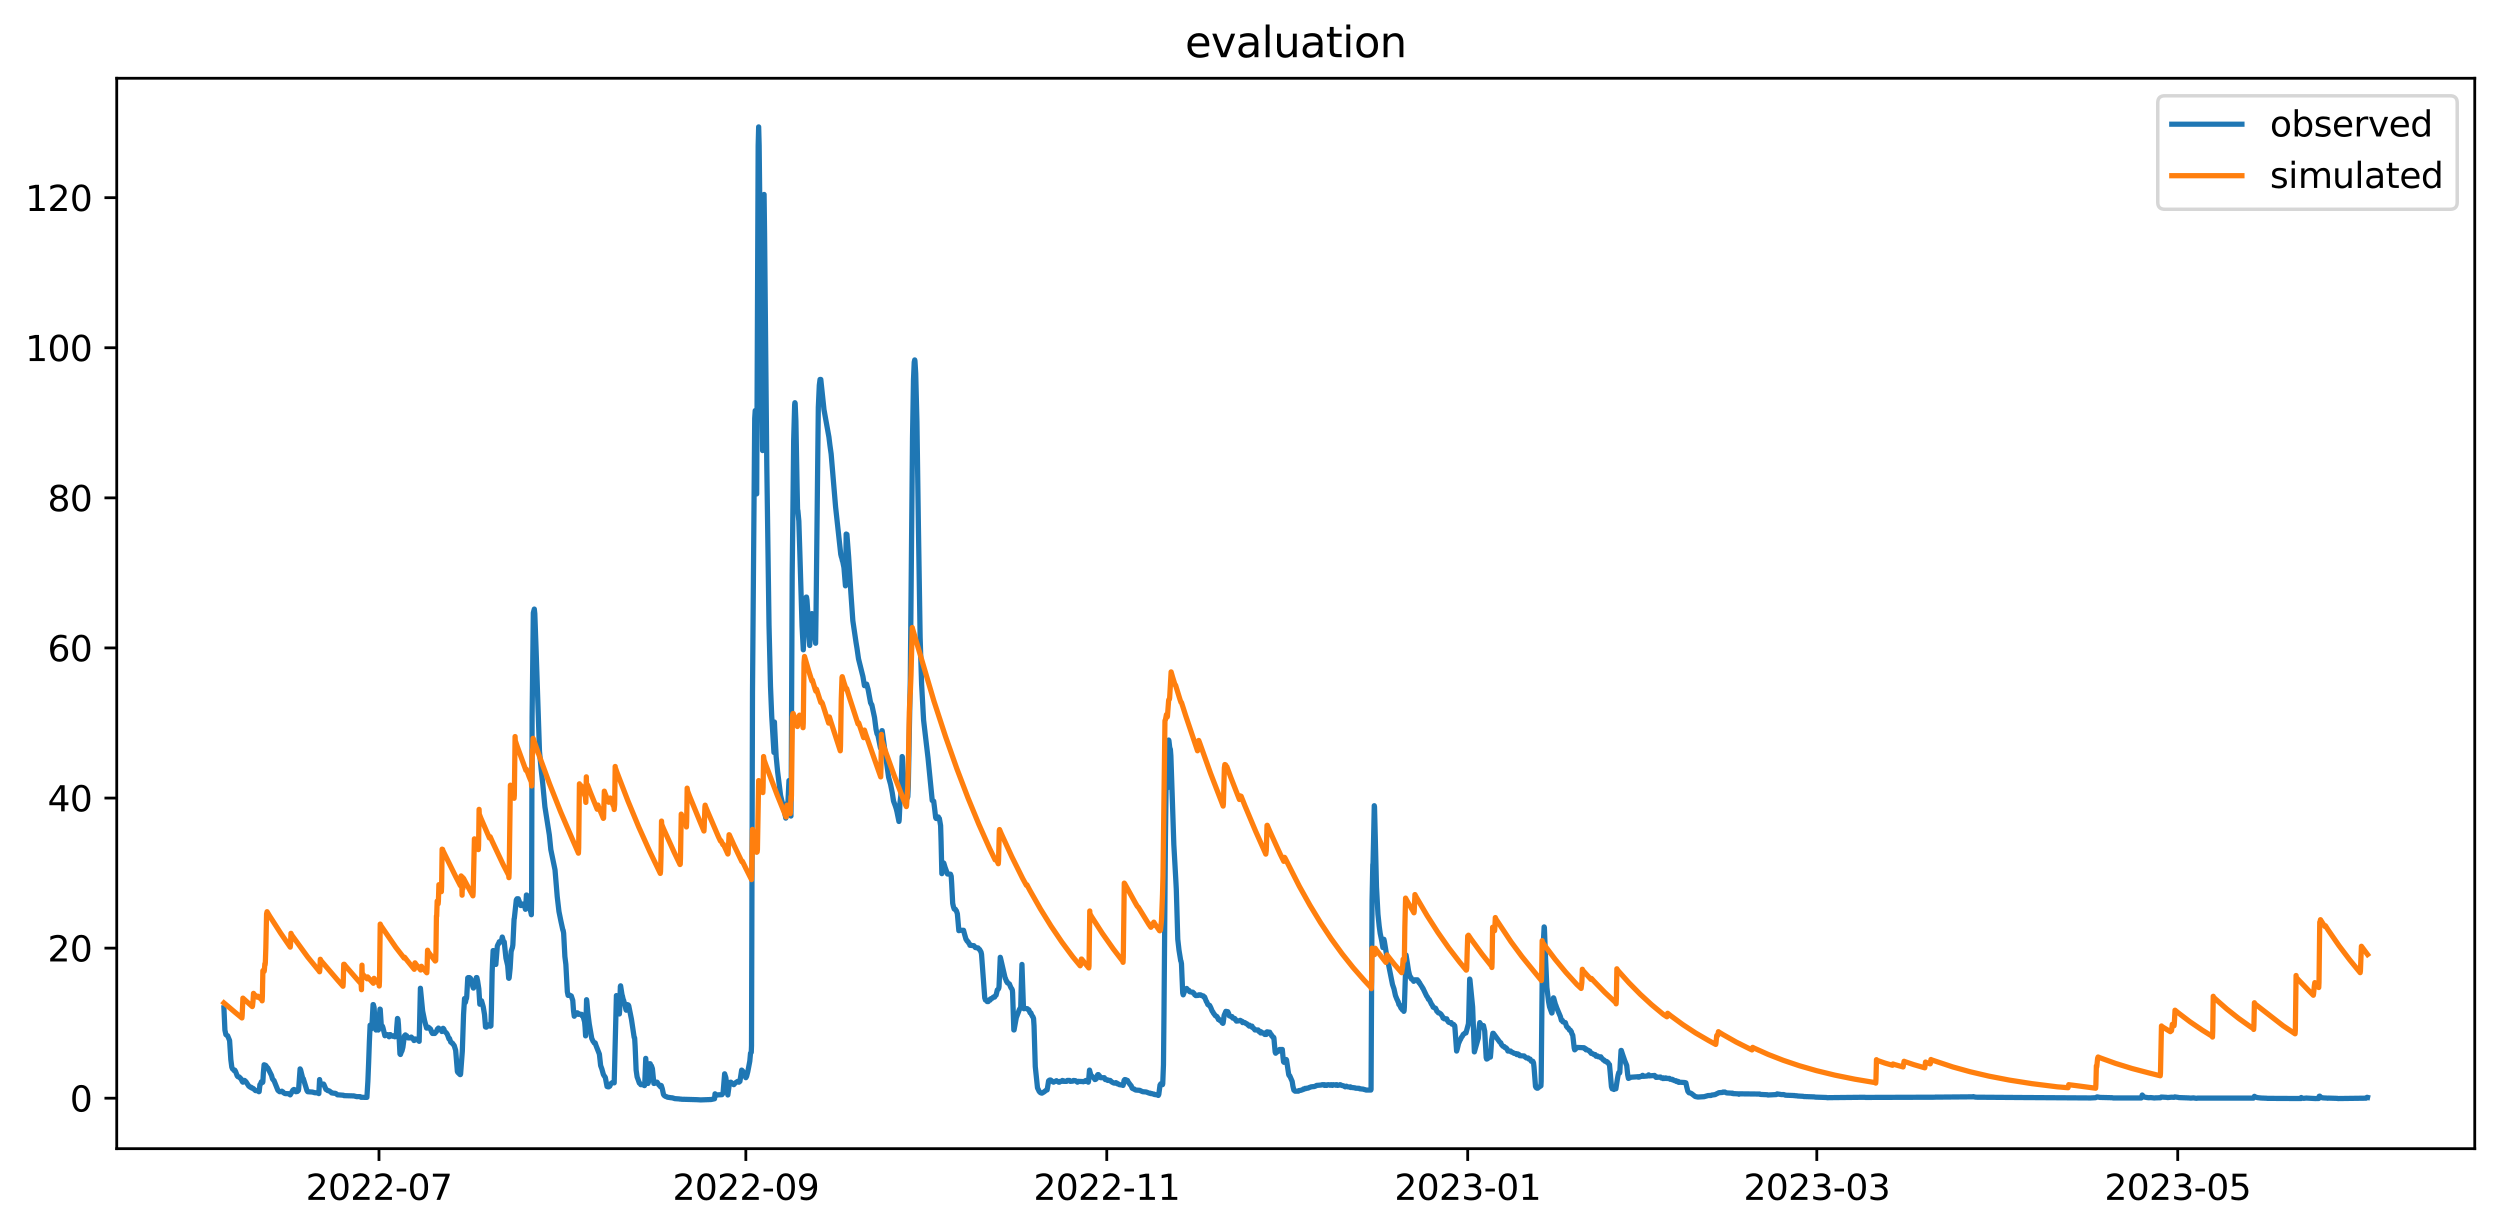 <?xml version="1.0" encoding="utf-8" standalone="no"?>
<!DOCTYPE svg PUBLIC "-//W3C//DTD SVG 1.1//EN"
  "http://www.w3.org/Graphics/SVG/1.1/DTD/svg11.dtd">
<svg xmlns:xlink="http://www.w3.org/1999/xlink" width="712.898pt" height="351.436pt" viewBox="0 0 712.898 351.436" xmlns="http://www.w3.org/2000/svg" version="1.1">
 <defs>
  <style type="text/css">*{stroke-linejoin: round; stroke-linecap: butt}</style>
 </defs>
 <g id="figure_1">
  <g id="patch_1">
   <path d="M 0 351.436 
L 712.898 351.436 
L 712.898 0 
L 0 0 
z
" style="fill: #ffffff"/>
  </g>
  <g id="axes_1">
   <g id="patch_2">
    <path d="M 33.288 327.558 
L 705.697 327.558 
L 705.697 22.318 
L 33.288 22.318 
z
" style="fill: #ffffff"/>
   </g>
   <g id="matplotlib.axis_1">
    <g id="xtick_1">
     <g id="line2d_1">
      <defs>
       <path id="md642b7390a" d="M 0 0 
L 0 3.5 
" style="stroke: #000000; stroke-width: 0.8"/>
      </defs>
      <g>
       <use xlink:href="#md642b7390a" x="108.072" y="327.558" style="stroke: #000000; stroke-width: 0.8"/>
      </g>
     </g>
     <g id="text_1">
      <!-- 2022-07 -->
      <g transform="translate(87.181 342.157) scale(0.1 -0.1)">
       <defs>
        <path id="DejaVuSans-32" d="M 1228 531 
L 3431 531 
L 3431 0 
L 469 0 
L 469 531 
Q 828 903 1448 1529 
Q 2069 2156 2228 2338 
Q 2531 2678 2651 2914 
Q 2772 3150 2772 3378 
Q 2772 3750 2511 3984 
Q 2250 4219 1831 4219 
Q 1534 4219 1204 4116 
Q 875 4013 500 3803 
L 500 4441 
Q 881 4594 1212 4672 
Q 1544 4750 1819 4750 
Q 2544 4750 2975 4387 
Q 3406 4025 3406 3419 
Q 3406 3131 3298 2873 
Q 3191 2616 2906 2266 
Q 2828 2175 2409 1742 
Q 1991 1309 1228 531 
z
" transform="scale(0.016)"/>
        <path id="DejaVuSans-30" d="M 2034 4250 
Q 1547 4250 1301 3770 
Q 1056 3291 1056 2328 
Q 1056 1369 1301 889 
Q 1547 409 2034 409 
Q 2525 409 2770 889 
Q 3016 1369 3016 2328 
Q 3016 3291 2770 3770 
Q 2525 4250 2034 4250 
z
M 2034 4750 
Q 2819 4750 3233 4129 
Q 3647 3509 3647 2328 
Q 3647 1150 3233 529 
Q 2819 -91 2034 -91 
Q 1250 -91 836 529 
Q 422 1150 422 2328 
Q 422 3509 836 4129 
Q 1250 4750 2034 4750 
z
" transform="scale(0.016)"/>
        <path id="DejaVuSans-2d" d="M 313 2009 
L 1997 2009 
L 1997 1497 
L 313 1497 
L 313 2009 
z
" transform="scale(0.016)"/>
        <path id="DejaVuSans-37" d="M 525 4666 
L 3525 4666 
L 3525 4397 
L 1831 0 
L 1172 0 
L 2766 4134 
L 525 4134 
L 525 4666 
z
" transform="scale(0.016)"/>
       </defs>
       <use xlink:href="#DejaVuSans-32"/>
       <use xlink:href="#DejaVuSans-30" x="63.623"/>
       <use xlink:href="#DejaVuSans-32" x="127.246"/>
       <use xlink:href="#DejaVuSans-32" x="190.869"/>
       <use xlink:href="#DejaVuSans-2d" x="254.492"/>
       <use xlink:href="#DejaVuSans-30" x="290.576"/>
       <use xlink:href="#DejaVuSans-37" x="354.199"/>
      </g>
     </g>
    </g>
    <g id="xtick_2">
     <g id="line2d_2">
      <g>
       <use xlink:href="#md642b7390a" x="212.682" y="327.558" style="stroke: #000000; stroke-width: 0.8"/>
      </g>
     </g>
     <g id="text_2">
      <!-- 2022-09 -->
      <g transform="translate(191.791 342.157) scale(0.1 -0.1)">
       <defs>
        <path id="DejaVuSans-39" d="M 703 97 
L 703 672 
Q 941 559 1184 500 
Q 1428 441 1663 441 
Q 2288 441 2617 861 
Q 2947 1281 2994 2138 
Q 2813 1869 2534 1725 
Q 2256 1581 1919 1581 
Q 1219 1581 811 2004 
Q 403 2428 403 3163 
Q 403 3881 828 4315 
Q 1253 4750 1959 4750 
Q 2769 4750 3195 4129 
Q 3622 3509 3622 2328 
Q 3622 1225 3098 567 
Q 2575 -91 1691 -91 
Q 1453 -91 1209 -44 
Q 966 3 703 97 
z
M 1959 2075 
Q 2384 2075 2632 2365 
Q 2881 2656 2881 3163 
Q 2881 3666 2632 3958 
Q 2384 4250 1959 4250 
Q 1534 4250 1286 3958 
Q 1038 3666 1038 3163 
Q 1038 2656 1286 2365 
Q 1534 2075 1959 2075 
z
" transform="scale(0.016)"/>
       </defs>
       <use xlink:href="#DejaVuSans-32"/>
       <use xlink:href="#DejaVuSans-30" x="63.623"/>
       <use xlink:href="#DejaVuSans-32" x="127.246"/>
       <use xlink:href="#DejaVuSans-32" x="190.869"/>
       <use xlink:href="#DejaVuSans-2d" x="254.492"/>
       <use xlink:href="#DejaVuSans-30" x="290.576"/>
       <use xlink:href="#DejaVuSans-39" x="354.199"/>
      </g>
     </g>
    </g>
    <g id="xtick_3">
     <g id="line2d_3">
      <g>
       <use xlink:href="#md642b7390a" x="315.605" y="327.558" style="stroke: #000000; stroke-width: 0.8"/>
      </g>
     </g>
     <g id="text_3">
      <!-- 2022-11 -->
      <g transform="translate(294.714 342.157) scale(0.1 -0.1)">
       <defs>
        <path id="DejaVuSans-31" d="M 794 531 
L 1825 531 
L 1825 4091 
L 703 3866 
L 703 4441 
L 1819 4666 
L 2450 4666 
L 2450 531 
L 3481 531 
L 3481 0 
L 794 0 
L 794 531 
z
" transform="scale(0.016)"/>
       </defs>
       <use xlink:href="#DejaVuSans-32"/>
       <use xlink:href="#DejaVuSans-30" x="63.623"/>
       <use xlink:href="#DejaVuSans-32" x="127.246"/>
       <use xlink:href="#DejaVuSans-32" x="190.869"/>
       <use xlink:href="#DejaVuSans-2d" x="254.492"/>
       <use xlink:href="#DejaVuSans-31" x="290.576"/>
       <use xlink:href="#DejaVuSans-31" x="354.199"/>
      </g>
     </g>
    </g>
    <g id="xtick_4">
     <g id="line2d_4">
      <g>
       <use xlink:href="#md642b7390a" x="418.529" y="327.558" style="stroke: #000000; stroke-width: 0.8"/>
      </g>
     </g>
     <g id="text_4">
      <!-- 2023-01 -->
      <g transform="translate(397.637 342.157) scale(0.1 -0.1)">
       <defs>
        <path id="DejaVuSans-33" d="M 2597 2516 
Q 3050 2419 3304 2112 
Q 3559 1806 3559 1356 
Q 3559 666 3084 287 
Q 2609 -91 1734 -91 
Q 1441 -91 1130 -33 
Q 819 25 488 141 
L 488 750 
Q 750 597 1062 519 
Q 1375 441 1716 441 
Q 2309 441 2620 675 
Q 2931 909 2931 1356 
Q 2931 1769 2642 2001 
Q 2353 2234 1838 2234 
L 1294 2234 
L 1294 2753 
L 1863 2753 
Q 2328 2753 2575 2939 
Q 2822 3125 2822 3475 
Q 2822 3834 2567 4026 
Q 2313 4219 1838 4219 
Q 1578 4219 1281 4162 
Q 984 4106 628 3988 
L 628 4550 
Q 988 4650 1302 4700 
Q 1616 4750 1894 4750 
Q 2613 4750 3031 4423 
Q 3450 4097 3450 3541 
Q 3450 3153 3228 2886 
Q 3006 2619 2597 2516 
z
" transform="scale(0.016)"/>
       </defs>
       <use xlink:href="#DejaVuSans-32"/>
       <use xlink:href="#DejaVuSans-30" x="63.623"/>
       <use xlink:href="#DejaVuSans-32" x="127.246"/>
       <use xlink:href="#DejaVuSans-33" x="190.869"/>
       <use xlink:href="#DejaVuSans-2d" x="254.492"/>
       <use xlink:href="#DejaVuSans-30" x="290.576"/>
       <use xlink:href="#DejaVuSans-31" x="354.199"/>
      </g>
     </g>
    </g>
    <g id="xtick_5">
     <g id="line2d_5">
      <g>
       <use xlink:href="#md642b7390a" x="518.077" y="327.558" style="stroke: #000000; stroke-width: 0.8"/>
      </g>
     </g>
     <g id="text_5">
      <!-- 2023-03 -->
      <g transform="translate(497.186 342.157) scale(0.1 -0.1)">
       <use xlink:href="#DejaVuSans-32"/>
       <use xlink:href="#DejaVuSans-30" x="63.623"/>
       <use xlink:href="#DejaVuSans-32" x="127.246"/>
       <use xlink:href="#DejaVuSans-33" x="190.869"/>
       <use xlink:href="#DejaVuSans-2d" x="254.492"/>
       <use xlink:href="#DejaVuSans-30" x="290.576"/>
       <use xlink:href="#DejaVuSans-33" x="354.199"/>
      </g>
     </g>
    </g>
    <g id="xtick_6">
     <g id="line2d_6">
      <g>
       <use xlink:href="#md642b7390a" x="621" y="327.558" style="stroke: #000000; stroke-width: 0.8"/>
      </g>
     </g>
     <g id="text_6">
      <!-- 2023-05 -->
      <g transform="translate(600.109 342.157) scale(0.1 -0.1)">
       <defs>
        <path id="DejaVuSans-35" d="M 691 4666 
L 3169 4666 
L 3169 4134 
L 1269 4134 
L 1269 2991 
Q 1406 3038 1543 3061 
Q 1681 3084 1819 3084 
Q 2600 3084 3056 2656 
Q 3513 2228 3513 1497 
Q 3513 744 3044 326 
Q 2575 -91 1722 -91 
Q 1428 -91 1123 -41 
Q 819 9 494 109 
L 494 744 
Q 775 591 1075 516 
Q 1375 441 1709 441 
Q 2250 441 2565 725 
Q 2881 1009 2881 1497 
Q 2881 1984 2565 2268 
Q 2250 2553 1709 2553 
Q 1456 2553 1204 2497 
Q 953 2441 691 2322 
L 691 4666 
z
" transform="scale(0.016)"/>
       </defs>
       <use xlink:href="#DejaVuSans-32"/>
       <use xlink:href="#DejaVuSans-30" x="63.623"/>
       <use xlink:href="#DejaVuSans-32" x="127.246"/>
       <use xlink:href="#DejaVuSans-33" x="190.869"/>
       <use xlink:href="#DejaVuSans-2d" x="254.492"/>
       <use xlink:href="#DejaVuSans-30" x="290.576"/>
       <use xlink:href="#DejaVuSans-35" x="354.199"/>
      </g>
     </g>
    </g>
   </g>
   <g id="matplotlib.axis_2">
    <g id="ytick_1">
     <g id="line2d_7">
      <defs>
       <path id="m0d39931a92" d="M 0 0 
L -3.5 0 
" style="stroke: #000000; stroke-width: 0.8"/>
      </defs>
      <g>
       <use xlink:href="#m0d39931a92" x="33.288" y="313.17" style="stroke: #000000; stroke-width: 0.8"/>
      </g>
     </g>
     <g id="text_7">
      <!-- 0 -->
      <g transform="translate(19.925 316.969) scale(0.1 -0.1)">
       <use xlink:href="#DejaVuSans-30"/>
      </g>
     </g>
    </g>
    <g id="ytick_2">
     <g id="line2d_8">
      <g>
       <use xlink:href="#m0d39931a92" x="33.288" y="270.37" style="stroke: #000000; stroke-width: 0.8"/>
      </g>
     </g>
     <g id="text_8">
      <!-- 20 -->
      <g transform="translate(13.562 274.169) scale(0.1 -0.1)">
       <use xlink:href="#DejaVuSans-32"/>
       <use xlink:href="#DejaVuSans-30" x="63.623"/>
      </g>
     </g>
    </g>
    <g id="ytick_3">
     <g id="line2d_9">
      <g>
       <use xlink:href="#m0d39931a92" x="33.288" y="227.569" style="stroke: #000000; stroke-width: 0.8"/>
      </g>
     </g>
     <g id="text_9">
      <!-- 40 -->
      <g transform="translate(13.562 231.368) scale(0.1 -0.1)">
       <defs>
        <path id="DejaVuSans-34" d="M 2419 4116 
L 825 1625 
L 2419 1625 
L 2419 4116 
z
M 2253 4666 
L 3047 4666 
L 3047 1625 
L 3713 1625 
L 3713 1100 
L 3047 1100 
L 3047 0 
L 2419 0 
L 2419 1100 
L 313 1100 
L 313 1709 
L 2253 4666 
z
" transform="scale(0.016)"/>
       </defs>
       <use xlink:href="#DejaVuSans-34"/>
       <use xlink:href="#DejaVuSans-30" x="63.623"/>
      </g>
     </g>
    </g>
    <g id="ytick_4">
     <g id="line2d_10">
      <g>
       <use xlink:href="#m0d39931a92" x="33.288" y="184.769" style="stroke: #000000; stroke-width: 0.8"/>
      </g>
     </g>
     <g id="text_10">
      <!-- 60 -->
      <g transform="translate(13.562 188.568) scale(0.1 -0.1)">
       <defs>
        <path id="DejaVuSans-36" d="M 2113 2584 
Q 1688 2584 1439 2293 
Q 1191 2003 1191 1497 
Q 1191 994 1439 701 
Q 1688 409 2113 409 
Q 2538 409 2786 701 
Q 3034 994 3034 1497 
Q 3034 2003 2786 2293 
Q 2538 2584 2113 2584 
z
M 3366 4563 
L 3366 3988 
Q 3128 4100 2886 4159 
Q 2644 4219 2406 4219 
Q 1781 4219 1451 3797 
Q 1122 3375 1075 2522 
Q 1259 2794 1537 2939 
Q 1816 3084 2150 3084 
Q 2853 3084 3261 2657 
Q 3669 2231 3669 1497 
Q 3669 778 3244 343 
Q 2819 -91 2113 -91 
Q 1303 -91 875 529 
Q 447 1150 447 2328 
Q 447 3434 972 4092 
Q 1497 4750 2381 4750 
Q 2619 4750 2861 4703 
Q 3103 4656 3366 4563 
z
" transform="scale(0.016)"/>
       </defs>
       <use xlink:href="#DejaVuSans-36"/>
       <use xlink:href="#DejaVuSans-30" x="63.623"/>
      </g>
     </g>
    </g>
    <g id="ytick_5">
     <g id="line2d_11">
      <g>
       <use xlink:href="#m0d39931a92" x="33.288" y="141.968" style="stroke: #000000; stroke-width: 0.8"/>
      </g>
     </g>
     <g id="text_11">
      <!-- 80 -->
      <g transform="translate(13.562 145.768) scale(0.1 -0.1)">
       <defs>
        <path id="DejaVuSans-38" d="M 2034 2216 
Q 1584 2216 1326 1975 
Q 1069 1734 1069 1313 
Q 1069 891 1326 650 
Q 1584 409 2034 409 
Q 2484 409 2743 651 
Q 3003 894 3003 1313 
Q 3003 1734 2745 1975 
Q 2488 2216 2034 2216 
z
M 1403 2484 
Q 997 2584 770 2862 
Q 544 3141 544 3541 
Q 544 4100 942 4425 
Q 1341 4750 2034 4750 
Q 2731 4750 3128 4425 
Q 3525 4100 3525 3541 
Q 3525 3141 3298 2862 
Q 3072 2584 2669 2484 
Q 3125 2378 3379 2068 
Q 3634 1759 3634 1313 
Q 3634 634 3220 271 
Q 2806 -91 2034 -91 
Q 1263 -91 848 271 
Q 434 634 434 1313 
Q 434 1759 690 2068 
Q 947 2378 1403 2484 
z
M 1172 3481 
Q 1172 3119 1398 2916 
Q 1625 2713 2034 2713 
Q 2441 2713 2670 2916 
Q 2900 3119 2900 3481 
Q 2900 3844 2670 4047 
Q 2441 4250 2034 4250 
Q 1625 4250 1398 4047 
Q 1172 3844 1172 3481 
z
" transform="scale(0.016)"/>
       </defs>
       <use xlink:href="#DejaVuSans-38"/>
       <use xlink:href="#DejaVuSans-30" x="63.623"/>
      </g>
     </g>
    </g>
    <g id="ytick_6">
     <g id="line2d_12">
      <g>
       <use xlink:href="#m0d39931a92" x="33.288" y="99.168" style="stroke: #000000; stroke-width: 0.8"/>
      </g>
     </g>
     <g id="text_12">
      <!-- 100 -->
      <g transform="translate(7.2 102.967) scale(0.1 -0.1)">
       <use xlink:href="#DejaVuSans-31"/>
       <use xlink:href="#DejaVuSans-30" x="63.623"/>
       <use xlink:href="#DejaVuSans-30" x="127.246"/>
      </g>
     </g>
    </g>
    <g id="ytick_7">
     <g id="line2d_13">
      <g>
       <use xlink:href="#m0d39931a92" x="33.288" y="56.368" style="stroke: #000000; stroke-width: 0.8"/>
      </g>
     </g>
     <g id="text_13">
      <!-- 120 -->
      <g transform="translate(7.2 60.167) scale(0.1 -0.1)">
       <use xlink:href="#DejaVuSans-31"/>
       <use xlink:href="#DejaVuSans-32" x="63.623"/>
       <use xlink:href="#DejaVuSans-30" x="127.246"/>
      </g>
     </g>
    </g>
   </g>
   <g id="line2d_14">
    <path d="M 63.852 287.377 
L 64.133 293.739 
L 64.414 295.028 
L 64.836 295.349 
L 64.906 295.349 
L 65.469 296.719 
L 65.82 302.138 
L 66.101 304.305 
L 66.312 304.808 
L 66.453 304.893 
L 66.664 305.15 
L 66.804 305.321 
L 66.945 305.15 
L 67.156 305.493 
L 67.648 306.809 
L 67.859 307.033 
L 68.21 307.103 
L 68.351 307.312 
L 68.421 307.312 
L 68.632 307.59 
L 68.702 307.59 
L 69.124 308.478 
L 69.265 308.596 
L 69.476 308.103 
L 69.757 308.103 
L 69.968 308.36 
L 70.109 308.419 
L 70.952 309.73 
L 71.022 309.73 
L 71.233 309.922 
L 71.444 310.067 
L 71.585 310.019 
L 71.796 310.26 
L 71.866 310.211 
L 72.077 310.393 
L 72.218 310.393 
L 72.85 310.993 
L 73.483 311.035 
L 73.835 311.314 
L 73.905 311.276 
L 74.116 309.302 
L 74.186 309.355 
L 74.538 308.478 
L 74.678 308.596 
L 74.889 308.66 
L 74.959 308.478 
L 75.1 305.958 
L 75.311 303.631 
L 75.522 303.706 
L 75.662 304.08 
L 75.733 303.781 
L 75.803 303.856 
L 75.873 303.93 
L 76.014 304.23 
L 76.084 304.23 
L 76.225 304.599 
L 76.365 304.53 
L 77.42 306.659 
L 77.701 307.654 
L 78.053 308.103 
L 78.123 308.103 
L 79.248 310.918 
L 79.74 311.314 
L 80.021 311.276 
L 80.232 311.314 
L 80.373 311.164 
L 80.513 311.314 
L 80.654 311.346 
L 80.935 311.656 
L 81.287 311.849 
L 82.341 311.881 
L 82.622 312.105 
L 82.763 312.212 
L 83.536 310.843 
L 83.818 310.672 
L 83.958 310.714 
L 84.38 311.314 
L 84.802 311.239 
L 85.083 310.955 
L 85.153 310.575 
L 85.575 304.808 
L 85.716 305.065 
L 86.278 307.312 
L 86.419 307.59 
L 86.489 307.59 
L 87.544 311.035 
L 87.755 311.314 
L 89.09 311.41 
L 89.723 311.592 
L 90.707 311.656 
L 90.918 311.849 
L 91.129 307.847 
L 91.34 308.959 
L 91.481 309.302 
L 92.184 309.243 
L 92.254 309.125 
L 92.324 309.184 
L 92.535 309.676 
L 92.957 310.672 
L 93.098 310.714 
L 93.238 310.843 
L 93.308 310.843 
L 93.449 310.993 
L 93.73 311.035 
L 93.941 311.121 
L 94.363 311.442 
L 94.574 311.656 
L 94.644 311.592 
L 94.785 311.688 
L 95.066 311.72 
L 95.699 311.784 
L 96.261 312.212 
L 96.542 312.212 
L 97.948 312.319 
L 98.089 312.426 
L 100.901 312.512 
L 101.745 312.726 
L 102.096 312.705 
L 102.448 312.705 
L 102.729 312.726 
L 102.94 312.908 
L 104.627 312.924 
L 104.908 308.248 
L 105.119 303.016 
L 105.33 297.088 
L 105.541 292.342 
L 105.822 293.444 
L 106.104 291.657 
L 106.385 286.468 
L 106.455 286.468 
L 106.666 287.217 
L 106.807 289.303 
L 107.088 293.444 
L 107.228 293.723 
L 107.439 293.444 
L 107.65 293.444 
L 107.861 293.723 
L 107.931 293.653 
L 108.072 291.122 
L 108.353 287.752 
L 108.423 287.805 
L 108.775 293.166 
L 108.845 293.166 
L 109.056 292.631 
L 109.197 293.038 
L 109.759 295.349 
L 109.97 295.028 
L 110.04 295.188 
L 110.111 295.108 
L 110.181 295.188 
L 110.251 295.028 
L 110.322 295.108 
L 110.533 295.028 
L 110.954 295.649 
L 111.165 295.028 
L 111.306 295.028 
L 111.447 295.349 
L 111.798 295.349 
L 111.939 295.499 
L 112.22 295.349 
L 112.29 295.499 
L 112.36 295.349 
L 112.571 295.649 
L 112.993 295.574 
L 113.134 293.011 
L 113.345 290.427 
L 113.485 290.641 
L 113.626 292.251 
L 114.048 300.517 
L 114.188 300.699 
L 114.54 299.715 
L 114.61 299.715 
L 114.891 298.623 
L 115.313 295.424 
L 115.594 295.108 
L 115.665 295.188 
L 115.805 295.349 
L 115.946 295.349 
L 116.086 295.649 
L 116.157 295.649 
L 116.368 295.97 
L 117.071 295.97 
L 117.282 295.729 
L 117.422 295.97 
L 117.633 296.044 
L 117.774 296.269 
L 117.844 296.269 
L 118.055 296.719 
L 118.336 296.569 
L 118.406 296.569 
L 118.477 296.269 
L 118.547 296.344 
L 119.039 296.344 
L 119.25 296.569 
L 119.531 296.943 
L 119.883 281.813 
L 120.516 288.287 
L 121.078 291.069 
L 121.64 293.166 
L 121.851 293.166 
L 121.922 292.974 
L 121.992 293.038 
L 122.133 292.909 
L 122.343 293.166 
L 122.414 293.102 
L 122.695 293.444 
L 122.765 293.444 
L 123.117 294.386 
L 123.328 294.707 
L 123.398 294.546 
L 123.468 294.546 
L 123.539 294.386 
L 123.609 294.707 
L 123.679 294.466 
L 123.749 294.707 
L 123.82 294.627 
L 123.96 294.707 
L 124.453 294.145 
L 124.734 293.444 
L 124.804 293.514 
L 125.015 293.166 
L 125.718 293.723 
L 125.788 293.723 
L 125.999 294.145 
L 126.21 293.375 
L 126.351 293.236 
L 126.562 293.444 
L 126.772 294.065 
L 126.913 294.145 
L 127.054 294.386 
L 127.194 294.466 
L 127.405 294.707 
L 127.616 295.108 
L 128.038 296.269 
L 128.108 296.044 
L 128.179 296.119 
L 128.53 297.168 
L 128.741 297.243 
L 128.882 297.468 
L 129.092 297.542 
L 129.303 297.906 
L 129.514 298.12 
L 129.936 299.517 
L 130.428 305.573 
L 130.569 305.814 
L 131.202 306.434 
L 131.272 306.434 
L 131.342 306.284 
L 131.834 299.763 
L 132.186 289.303 
L 132.467 284.756 
L 132.608 285.344 
L 132.678 285.879 
L 132.748 285.719 
L 132.959 284.542 
L 133.029 284.702 
L 133.1 284.06 
L 133.381 278.871 
L 133.522 278.764 
L 133.662 278.978 
L 133.873 278.764 
L 134.154 278.978 
L 134.365 279.62 
L 134.576 280.369 
L 134.857 281.439 
L 134.998 281.76 
L 135.068 281.653 
L 135.49 279.727 
L 135.631 279.459 
L 135.842 278.764 
L 135.982 278.764 
L 136.193 279.727 
L 136.545 282.027 
L 136.826 286.361 
L 137.248 285.398 
L 137.318 285.398 
L 137.81 287.163 
L 138.162 289.303 
L 138.443 292.84 
L 138.654 292.909 
L 138.794 292.84 
L 139.216 292.246 
L 139.708 292.342 
L 139.849 292.631 
L 139.989 292.535 
L 140.13 287.859 
L 140.341 277.266 
L 140.482 273.788 
L 140.622 271.06 
L 140.692 271.06 
L 141.255 274.698 
L 141.395 275.019 
L 141.817 269.776 
L 142.098 269.134 
L 142.169 269.134 
L 142.38 268.545 
L 142.591 268.492 
L 142.942 268.599 
L 143.223 267.208 
L 143.294 267.422 
L 143.505 268.278 
L 143.786 268.599 
L 144.278 273.253 
L 144.77 275.34 
L 145.051 278.924 
L 145.121 278.978 
L 145.192 278.817 
L 145.473 276.089 
L 145.754 271.327 
L 146.035 270.418 
L 146.106 270.311 
L 146.246 269.455 
L 146.598 262.072 
L 146.668 261.858 
L 147.231 256.615 
L 147.441 256.294 
L 147.793 256.294 
L 147.934 256.722 
L 148.004 256.829 
L 148.285 257.792 
L 148.355 257.792 
L 148.496 258.22 
L 148.566 258.113 
L 148.637 258.22 
L 148.988 257.792 
L 149.129 257.792 
L 149.199 258.22 
L 149.269 257.899 
L 149.48 258.22 
L 149.551 258.22 
L 149.832 259.29 
L 149.902 258.701 
L 150.113 255.224 
L 150.183 255.224 
L 150.675 257.899 
L 150.886 258.434 
L 151.378 260.146 
L 151.519 260.841 
L 151.589 256.454 
L 151.73 204.505 
L 152.081 174.759 
L 152.363 173.689 
L 152.503 174.973 
L 152.855 184.817 
L 153.839 214.242 
L 154.261 218.843 
L 154.753 223.337 
L 155.386 230.078 
L 156.651 238.103 
L 157.073 242.276 
L 158.268 248.055 
L 158.901 255.705 
L 159.112 257.524 
L 159.393 259.932 
L 159.955 262.714 
L 160.518 265.282 
L 160.588 265.282 
L 160.729 266.138 
L 161.08 272.772 
L 161.361 275.019 
L 161.502 277.64 
L 161.783 282.83 
L 161.994 283.846 
L 162.205 283.846 
L 162.275 283.686 
L 162.346 283.739 
L 162.697 283.9 
L 162.908 284.007 
L 163.33 285.291 
L 163.541 288.18 
L 163.752 289.785 
L 164.103 289.143 
L 164.314 288.822 
L 164.666 288.822 
L 164.877 289.25 
L 165.017 289.036 
L 165.087 289.25 
L 165.158 289.143 
L 165.65 289.25 
L 165.79 289.357 
L 165.861 289.25 
L 166.001 289.678 
L 166.212 289.785 
L 166.353 290.106 
L 166.704 291.39 
L 166.845 292.974 
L 166.986 295.386 
L 167.267 285.077 
L 167.337 285.505 
L 167.618 288.715 
L 168.04 292.032 
L 168.743 296.125 
L 169.165 297.018 
L 169.306 297.114 
L 169.446 297.403 
L 169.727 297.403 
L 169.938 298.077 
L 170.079 298.447 
L 170.923 300.603 
L 171.274 303.856 
L 171.626 304.808 
L 172.047 306.359 
L 172.258 306.734 
L 172.61 307.242 
L 173.102 309.826 
L 173.383 309.922 
L 173.594 309.922 
L 173.735 309.73 
L 173.875 309.73 
L 174.156 309.125 
L 174.227 309.066 
L 174.367 308.852 
L 174.649 308.788 
L 174.789 308.596 
L 175.07 308.596 
L 175.141 308.788 
L 175.773 283.9 
L 175.984 284.007 
L 176.195 285.719 
L 176.617 289.143 
L 176.687 288.287 
L 176.898 281.332 
L 176.969 281.118 
L 177.39 283.793 
L 177.461 283.9 
L 177.742 285.184 
L 177.812 285.184 
L 178.023 286.04 
L 178.093 286.04 
L 178.515 287.966 
L 178.586 288.073 
L 178.656 287.966 
L 178.867 286.468 
L 179.148 286.575 
L 179.289 286.789 
L 180.062 290.641 
L 180.835 295.82 
L 180.906 295.82 
L 180.976 296.023 
L 181.116 298.441 
L 181.398 305.15 
L 181.679 307.103 
L 181.89 307.654 
L 182.312 308.852 
L 182.452 308.906 
L 182.733 309.302 
L 183.436 309.302 
L 183.647 309.516 
L 183.788 309.569 
L 183.858 309.12 
L 184.139 301.806 
L 184.28 303.551 
L 184.632 308.852 
L 184.772 308.959 
L 184.913 308.601 
L 185.053 306.044 
L 185.264 303.331 
L 185.405 303.331 
L 185.616 303.93 
L 185.756 303.93 
L 186.038 304.754 
L 186.459 308.959 
L 186.6 308.959 
L 186.952 308.596 
L 187.373 308.596 
L 187.936 309.462 
L 188.217 309.676 
L 188.358 309.922 
L 188.498 309.516 
L 188.569 309.569 
L 188.85 310.441 
L 189.201 312.1 
L 189.412 312.4 
L 189.764 312.64 
L 190.045 312.726 
L 190.326 312.876 
L 191.451 313.042 
L 191.732 313.058 
L 192.435 313.282 
L 193.701 313.368 
L 193.912 313.432 
L 194.052 313.4 
L 194.404 313.464 
L 195.036 313.475 
L 198.692 313.582 
L 199.817 313.646 
L 202.77 313.539 
L 203.754 313.325 
L 203.895 311.913 
L 203.965 311.977 
L 204.176 312.186 
L 204.457 312.293 
L 204.668 312.212 
L 205.863 312.159 
L 206.144 311.752 
L 206.215 311.378 
L 206.636 306.21 
L 206.988 307.312 
L 207.55 312.239 
L 208.042 308.66 
L 208.113 308.852 
L 208.183 308.724 
L 208.394 308.596 
L 209.238 309.302 
L 209.589 308.906 
L 209.8 308.724 
L 210.362 308.36 
L 210.644 308.419 
L 210.714 308.596 
L 210.784 308.537 
L 210.995 308.36 
L 211.487 305.15 
L 211.628 305.236 
L 211.768 305.493 
L 211.839 305.493 
L 212.682 307.312 
L 212.893 306.959 
L 213.245 305.573 
L 213.807 302.62 
L 214.018 300.335 
L 214.229 300.078 
L 214.299 298.181 
L 214.581 197.176 
L 215.213 119.332 
L 215.354 117.085 
L 215.424 117.727 
L 215.565 123.184 
L 215.776 140.84 
L 216.198 41.543 
L 216.338 36.193 
L 216.479 41.543 
L 216.971 86.483 
L 217.463 128.481 
L 217.885 55.453 
L 218.025 66.688 
L 218.658 132.708 
L 219.291 178.29 
L 219.713 195.731 
L 220.064 204.238 
L 220.697 214.563 
L 220.837 205.896 
L 220.908 207.608 
L 221.33 215.74 
L 221.751 220.127 
L 222.595 226.868 
L 223.368 230.078 
L 223.439 230.185 
L 224.071 233.288 
L 224.282 229.222 
L 224.564 230.399 
L 224.634 230.185 
L 224.774 226.975 
L 224.985 222.588 
L 225.056 222.909 
L 225.267 226.333 
L 225.548 232.7 
L 225.618 224.675 
L 225.899 163.952 
L 226.321 125.538 
L 226.602 115.427 
L 226.673 114.838 
L 226.743 114.999 
L 226.954 120.081 
L 227.305 139.288 
L 227.446 145.815 
L 227.516 145.548 
L 227.797 148.597 
L 228.079 157.532 
L 228.711 178.504 
L 229.063 185.298 
L 229.625 173.796 
L 229.907 170.265 
L 229.977 170.265 
L 230.117 171.121 
L 230.399 175.454 
L 230.891 184.068 
L 231.031 181.179 
L 231.383 175.187 
L 231.523 174.973 
L 232.156 179.467 
L 232.578 183.426 
L 232.719 173.261 
L 233.351 116.176 
L 233.633 109.863 
L 233.843 108.204 
L 234.054 108.204 
L 234.968 116.818 
L 236.374 124.629 
L 236.656 126.929 
L 237.007 129.444 
L 238.273 144.531 
L 239.749 158.067 
L 239.96 158.923 
L 240.03 159.03 
L 240.241 159.993 
L 240.311 160.1 
L 240.663 161.865 
L 241.085 167.055 
L 241.155 165.182 
L 241.296 152.289 
L 241.506 152.396 
L 241.999 158.816 
L 242.631 168.981 
L 243.194 177.006 
L 244.108 183.212 
L 244.389 184.924 
L 244.811 187.867 
L 246.076 192.949 
L 246.498 195.517 
L 246.92 195.517 
L 247.06 195.089 
L 247.131 195.089 
L 247.552 196.587 
L 248.256 200.439 
L 248.326 200.439 
L 248.466 200.867 
L 248.607 200.974 
L 249.38 204.612 
L 249.802 207.929 
L 250.083 209.213 
L 250.365 209.748 
L 251.068 213.279 
L 251.279 209.855 
L 251.489 208.357 
L 251.56 208.357 
L 253.388 221.625 
L 253.95 223.658 
L 254.442 226.119 
L 254.794 228.42 
L 255.286 229.757 
L 255.567 230.613 
L 255.778 231.469 
L 256.34 234.251 
L 256.411 233.77 
L 256.622 229.115 
L 256.903 226.654 
L 257.254 215.74 
L 257.325 215.847 
L 257.465 218.094 
L 257.887 227.617 
L 258.028 227.831 
L 258.239 226.868 
L 258.309 226.975 
L 258.449 227.082 
L 258.59 227.724 
L 258.731 227.403 
L 258.801 227.403 
L 258.871 227.189 
L 259.012 224.086 
L 259.574 194.073 
L 260.207 124.896 
L 260.488 108.258 
L 260.699 103.282 
L 260.84 102.64 
L 260.91 102.961 
L 261.121 106.492 
L 261.472 120.349 
L 261.894 150.202 
L 262.386 181.767 
L 262.808 195.196 
L 263.371 205.361 
L 263.933 210.176 
L 264.636 216.168 
L 265.831 228.259 
L 266.042 228.366 
L 266.253 228.473 
L 266.534 230.72 
L 266.815 233.181 
L 266.956 233.395 
L 267.237 233.395 
L 267.378 232.967 
L 267.589 232.967 
L 267.729 233.395 
L 267.87 233.395 
L 268.221 235.428 
L 268.362 240.029 
L 268.573 249.125 
L 268.995 246.022 
L 269.135 246.129 
L 269.487 247.306 
L 270.19 249.232 
L 271.034 249.285 
L 271.245 249.874 
L 271.385 252.067 
L 271.666 257.578 
L 271.877 258.541 
L 272.088 259.183 
L 272.229 259.29 
L 272.44 259.29 
L 272.651 259.718 
L 272.721 259.718 
L 273.002 260.574 
L 273.424 265.389 
L 273.846 265.282 
L 273.986 265.282 
L 274.76 265.282 
L 275.041 266.352 
L 275.463 267.85 
L 275.533 267.85 
L 275.744 268.331 
L 275.955 268.492 
L 276.025 268.492 
L 276.236 268.92 
L 276.447 269.134 
L 276.588 269.562 
L 277.712 269.669 
L 278.134 270.204 
L 278.907 270.311 
L 279.118 270.632 
L 279.329 270.739 
L 279.751 271.488 
L 279.892 272.13 
L 280.806 284.542 
L 281.017 285.184 
L 281.087 285.077 
L 281.227 285.184 
L 281.368 285.291 
L 281.509 285.612 
L 281.79 285.612 
L 282.001 285.184 
L 282.352 285.184 
L 282.423 284.863 
L 282.493 284.97 
L 282.634 284.756 
L 282.985 284.649 
L 283.266 284.328 
L 283.618 284.328 
L 283.758 284.007 
L 283.899 283.9 
L 284.04 283.793 
L 284.391 282.295 
L 284.532 282.188 
L 284.672 282.081 
L 284.813 281.76 
L 284.883 281.332 
L 285.235 272.986 
L 285.305 273.2 
L 286.641 278.978 
L 286.711 278.978 
L 286.922 279.62 
L 287.063 279.941 
L 287.133 279.834 
L 287.274 280.262 
L 287.484 280.369 
L 287.836 280.583 
L 288.047 281.118 
L 288.187 281.439 
L 288.328 281.76 
L 288.469 281.867 
L 288.609 282.188 
L 288.68 282.295 
L 288.75 283.097 
L 289.101 293.701 
L 289.172 293.701 
L 289.804 290.213 
L 290.648 287.966 
L 291.07 287.217 
L 291.21 281.546 
L 291.421 275.019 
L 291.562 279.192 
L 291.843 287.11 
L 291.984 287.645 
L 292.124 287.538 
L 292.968 287.645 
L 293.249 287.966 
L 293.39 287.966 
L 293.741 288.822 
L 293.952 288.822 
L 294.163 289.357 
L 294.444 289.892 
L 294.515 289.892 
L 294.726 290.427 
L 294.866 292.54 
L 295.218 304.155 
L 295.85 310.211 
L 296.343 311.239 
L 296.694 311.592 
L 296.764 311.592 
L 296.905 311.688 
L 297.116 311.72 
L 297.749 311.346 
L 298.381 310.843 
L 298.592 310.8 
L 298.733 310.019 
L 299.014 308.232 
L 299.225 308.039 
L 299.295 308.103 
L 299.366 307.975 
L 299.436 308.103 
L 299.576 307.975 
L 299.717 308.168 
L 299.787 308.103 
L 299.998 308.36 
L 300.42 308.596 
L 300.842 308.36 
L 301.193 308.296 
L 301.264 308.168 
L 301.404 308.36 
L 301.756 308.419 
L 301.896 308.596 
L 302.037 308.419 
L 302.107 308.596 
L 302.318 308.36 
L 302.74 308.36 
L 302.951 308.103 
L 303.021 308.232 
L 303.092 308.168 
L 303.162 308.168 
L 303.232 308.36 
L 303.303 308.296 
L 303.373 308.232 
L 303.513 308.36 
L 304.146 308.36 
L 304.357 308.103 
L 304.99 308.103 
L 305.201 308.36 
L 305.904 308.296 
L 306.115 308.103 
L 306.677 308.168 
L 306.888 308.36 
L 307.099 308.36 
L 307.239 308.596 
L 307.45 308.36 
L 308.786 308.419 
L 308.927 308.478 
L 309.067 308.36 
L 309.559 308.36 
L 309.63 308.103 
L 309.7 308.168 
L 310.052 308.36 
L 310.122 308.36 
L 310.333 308.596 
L 310.403 308.355 
L 310.684 305.15 
L 311.106 306.734 
L 311.176 306.959 
L 311.317 306.809 
L 311.528 307.033 
L 312.09 307.59 
L 312.231 307.847 
L 312.442 307.782 
L 312.582 307.59 
L 312.653 307.59 
L 312.934 306.584 
L 313.075 306.434 
L 313.215 306.434 
L 313.356 306.734 
L 313.496 306.734 
L 313.567 307.103 
L 313.637 307.033 
L 313.848 307.312 
L 314.902 307.312 
L 315.184 307.847 
L 315.746 307.911 
L 315.887 308.103 
L 315.957 307.975 
L 316.027 308.103 
L 316.098 308.039 
L 316.238 308.103 
L 316.379 308.103 
L 316.59 308.103 
L 316.801 308.36 
L 316.871 308.36 
L 317.082 308.596 
L 317.293 308.66 
L 317.644 308.852 
L 318.136 308.852 
L 318.207 308.724 
L 318.418 308.959 
L 318.488 308.852 
L 318.629 309.066 
L 318.839 309.066 
L 318.98 309.184 
L 319.05 309.184 
L 319.191 309.302 
L 319.964 309.409 
L 320.245 309.516 
L 320.386 309.05 
L 320.527 308.103 
L 320.738 307.847 
L 321.089 307.911 
L 321.23 308.103 
L 321.511 308.103 
L 321.722 308.537 
L 322.284 309.302 
L 322.565 309.623 
L 322.847 310.308 
L 323.128 310.479 
L 323.409 310.527 
L 323.55 310.672 
L 323.69 310.757 
L 323.901 310.843 
L 325.026 310.918 
L 325.307 311.078 
L 325.87 311.314 
L 326.784 311.378 
L 326.995 311.442 
L 327.698 311.72 
L 327.979 311.72 
L 328.119 311.849 
L 328.33 311.816 
L 328.822 311.977 
L 329.033 311.977 
L 329.174 312.105 
L 330.018 312.212 
L 330.299 312.373 
L 330.439 312.095 
L 330.791 309.409 
L 330.861 309.355 
L 331.002 309.066 
L 331.072 309.125 
L 331.213 309.355 
L 331.424 309.302 
L 331.494 309.302 
L 331.564 309.018 
L 331.775 303.609 
L 331.916 289.432 
L 332.338 238.745 
L 332.619 216.168 
L 332.689 215.312 
L 332.9 222.214 
L 332.97 224.621 
L 333.181 212.102 
L 333.251 211.032 
L 333.322 211.139 
L 333.603 213.6 
L 333.673 213.493 
L 333.744 213.707 
L 333.884 215.526 
L 334.165 223.872 
L 334.728 240.832 
L 335.29 250.89 
L 335.431 253.565 
L 335.853 267.85 
L 336.204 270.953 
L 336.696 274.002 
L 336.767 274.056 
L 336.907 274.805 
L 337.048 278.229 
L 337.259 283.151 
L 337.399 283.686 
L 337.891 282.402 
L 338.243 282.081 
L 338.384 281.867 
L 338.594 282.188 
L 339.016 282.402 
L 339.157 282.723 
L 339.297 282.83 
L 340.141 282.937 
L 340.352 283.258 
L 340.493 283.258 
L 340.704 283.686 
L 340.774 283.686 
L 340.985 283.9 
L 341.688 283.846 
L 341.828 283.686 
L 342.321 283.686 
L 342.391 283.846 
L 342.461 283.739 
L 342.672 283.9 
L 343.164 284.007 
L 343.305 284.328 
L 343.516 284.328 
L 344.008 285.612 
L 344.078 285.612 
L 344.43 286.468 
L 344.57 286.468 
L 344.711 286.682 
L 344.922 286.682 
L 345.203 287.217 
L 345.344 287.538 
L 345.695 288.394 
L 345.836 288.501 
L 345.976 288.822 
L 346.609 289.678 
L 346.89 289.785 
L 347.031 289.892 
L 347.242 290.32 
L 347.312 290.32 
L 347.453 290.748 
L 347.734 290.748 
L 347.945 291.069 
L 348.296 291.176 
L 348.507 291.657 
L 348.648 291.657 
L 348.718 291.818 
L 348.788 291.711 
L 349.07 289.571 
L 349.562 288.394 
L 350.124 288.501 
L 350.265 288.822 
L 350.335 288.929 
L 350.546 289.678 
L 350.827 289.731 
L 351.038 289.892 
L 351.319 289.892 
L 351.53 290.32 
L 352.093 290.427 
L 352.233 290.748 
L 352.374 290.748 
L 352.585 291.176 
L 353.499 291.069 
L 353.639 290.962 
L 353.85 291.069 
L 353.991 291.176 
L 354.272 291.283 
L 354.342 291.604 
L 354.413 291.497 
L 354.975 291.604 
L 355.186 291.818 
L 355.537 291.925 
L 355.819 292.246 
L 355.959 292.246 
L 356.03 292.428 
L 356.1 292.337 
L 356.17 292.337 
L 356.24 292.61 
L 356.311 292.337 
L 356.451 292.61 
L 357.014 292.61 
L 357.084 292.974 
L 357.154 292.883 
L 357.646 293.428 
L 357.717 293.428 
L 357.857 293.701 
L 358.771 293.701 
L 358.982 294.129 
L 359.404 294.129 
L 359.474 294.557 
L 359.545 294.343 
L 359.615 294.236 
L 359.826 294.557 
L 360.388 294.557 
L 360.529 294.878 
L 360.67 294.985 
L 361.091 294.985 
L 361.302 294.236 
L 361.935 294.343 
L 362.005 294.45 
L 362.076 294.343 
L 362.357 294.985 
L 362.497 294.985 
L 362.638 295.392 
L 362.779 295.392 
L 362.99 295.82 
L 363.2 295.82 
L 363.271 296.023 
L 363.411 297.692 
L 363.622 299.993 
L 363.763 300.335 
L 363.833 300.25 
L 364.044 299.993 
L 364.396 299.902 
L 364.536 299.629 
L 364.747 299.629 
L 364.888 299.265 
L 365.661 299.265 
L 365.872 301.55 
L 366.013 302.786 
L 366.083 302.711 
L 366.153 302.935 
L 366.223 302.86 
L 366.786 302.133 
L 366.856 302.218 
L 367.489 306.434 
L 367.629 306.734 
L 367.77 306.734 
L 368.192 307.718 
L 368.473 308.36 
L 368.684 309.725 
L 368.965 310.88 
L 369.317 311.164 
L 370.231 311.164 
L 370.371 310.993 
L 370.934 310.918 
L 371.145 310.843 
L 371.426 310.757 
L 371.707 310.527 
L 371.777 310.623 
L 371.918 310.479 
L 372.129 310.479 
L 372.199 310.351 
L 372.269 310.436 
L 372.41 310.436 
L 372.621 310.308 
L 372.832 310.308 
L 373.113 310.26 
L 373.324 310.115 
L 373.676 310.019 
L 373.816 309.922 
L 374.871 309.826 
L 375.011 309.73 
L 375.222 309.676 
L 375.433 309.516 
L 376.769 309.409 
L 377.05 309.302 
L 377.472 309.302 
L 377.542 309.462 
L 377.612 309.302 
L 377.753 309.516 
L 378.105 309.355 
L 378.175 309.516 
L 378.245 309.462 
L 378.315 309.516 
L 378.526 309.355 
L 378.737 309.302 
L 379.159 309.355 
L 379.229 309.462 
L 379.3 309.355 
L 379.37 309.462 
L 379.581 309.302 
L 379.722 309.409 
L 379.792 309.355 
L 379.932 309.516 
L 380.143 309.302 
L 380.846 309.409 
L 380.917 309.462 
L 380.987 309.302 
L 381.057 309.409 
L 381.128 309.462 
L 381.198 309.302 
L 381.409 309.516 
L 381.971 309.409 
L 382.112 309.302 
L 382.323 309.355 
L 382.534 309.516 
L 383.096 309.623 
L 383.588 309.922 
L 383.94 309.73 
L 384.151 309.874 
L 384.362 309.922 
L 384.924 309.971 
L 384.994 310.067 
L 385.065 309.922 
L 385.135 310.115 
L 385.205 310.019 
L 385.486 310.115 
L 386.4 310.211 
L 386.541 310.308 
L 387.595 310.351 
L 387.736 310.479 
L 388.72 310.575 
L 389.001 310.672 
L 389.353 310.757 
L 389.564 310.843 
L 390.9 310.843 
L 390.97 310.655 
L 391.251 256.882 
L 391.462 246.557 
L 391.532 246.182 
L 391.673 240.136 
L 391.884 229.757 
L 391.954 230.078 
L 392.165 238.531 
L 392.517 252.87 
L 392.938 260.734 
L 393.29 264.105 
L 393.571 266.138 
L 393.993 268.171 
L 394.344 270.204 
L 394.415 269.936 
L 394.626 267.85 
L 394.766 268.438 
L 395.329 271.916 
L 397.086 280.743 
L 397.508 281.974 
L 397.93 283.9 
L 398.422 285.13 
L 398.492 285.184 
L 398.633 285.612 
L 398.703 285.612 
L 398.914 286.468 
L 398.984 286.361 
L 399.125 286.575 
L 399.336 287.11 
L 399.547 287.538 
L 399.688 287.538 
L 399.898 287.966 
L 400.109 287.966 
L 400.18 288.18 
L 400.25 287.966 
L 400.32 288.394 
L 400.391 288.18 
L 400.461 287.217 
L 400.953 272.344 
L 401.164 273.628 
L 401.656 276.838 
L 402.007 278.336 
L 402.078 278.336 
L 402.218 278.764 
L 402.359 278.764 
L 402.5 279.192 
L 402.711 279.299 
L 402.851 279.406 
L 402.921 279.406 
L 403.132 279.834 
L 403.343 279.406 
L 404.187 279.406 
L 404.327 279.834 
L 404.398 279.727 
L 404.538 279.834 
L 404.679 280.262 
L 404.82 280.262 
L 404.96 280.583 
L 405.523 281.439 
L 405.663 281.76 
L 405.734 281.76 
L 406.858 284.114 
L 406.999 284.221 
L 407.14 284.542 
L 407.21 284.649 
L 407.35 284.97 
L 407.561 285.023 
L 408.264 286.468 
L 408.405 286.575 
L 408.686 287.217 
L 408.967 287.324 
L 409.389 287.538 
L 409.53 287.966 
L 409.6 287.966 
L 409.741 288.394 
L 409.952 288.501 
L 410.163 288.822 
L 410.514 288.875 
L 410.655 289.036 
L 410.866 289.143 
L 411.358 289.892 
L 411.498 290.32 
L 411.78 290.32 
L 411.85 290.534 
L 411.92 290.48 
L 412.553 290.534 
L 412.693 290.962 
L 412.834 291.069 
L 412.975 291.39 
L 413.186 291.55 
L 413.397 291.604 
L 413.818 291.604 
L 414.029 292.032 
L 414.521 292.139 
L 414.662 292.46 
L 414.803 292.46 
L 414.873 292.888 
L 415.365 299.715 
L 415.576 299.03 
L 415.998 297.254 
L 416.068 297.254 
L 416.349 296.505 
L 416.42 296.505 
L 416.771 295.734 
L 416.912 295.638 
L 417.263 294.964 
L 417.474 294.862 
L 417.755 294.557 
L 418.037 294.557 
L 418.74 291.925 
L 418.81 290.32 
L 419.091 279.192 
L 419.161 279.352 
L 419.935 287.163 
L 420.427 299.955 
L 421.552 296.023 
L 421.692 293.963 
L 421.903 292.032 
L 421.973 291.604 
L 422.044 291.818 
L 422.184 292.032 
L 422.255 292.032 
L 422.466 292.46 
L 422.817 292.717 
L 423.028 292.46 
L 423.38 294.049 
L 423.801 301.603 
L 423.942 302.004 
L 424.153 301.924 
L 424.786 301.362 
L 424.996 301.443 
L 425.137 299.875 
L 425.348 296.601 
L 425.699 294.659 
L 425.77 294.862 
L 425.84 294.659 
L 425.91 294.964 
L 425.981 294.862 
L 427.738 297.254 
L 427.949 297.345 
L 428.16 297.89 
L 428.582 298.345 
L 428.933 298.431 
L 429.074 298.687 
L 429.426 298.773 
L 429.566 299.03 
L 429.707 299.03 
L 429.988 299.715 
L 430.761 299.715 
L 430.902 299.955 
L 431.113 300.036 
L 431.394 300.121 
L 431.746 300.378 
L 432.449 300.464 
L 432.519 300.72 
L 432.589 300.635 
L 432.659 300.549 
L 432.73 300.72 
L 432.87 300.549 
L 433.011 300.72 
L 433.152 300.72 
L 433.362 301.041 
L 434.628 301.122 
L 434.839 301.362 
L 435.261 301.683 
L 435.753 301.683 
L 435.964 302.004 
L 436.315 302.004 
L 436.667 302.625 
L 437.089 302.625 
L 437.299 303.064 
L 437.44 304.278 
L 437.862 309.826 
L 438.073 310.163 
L 438.143 310.115 
L 438.284 310.308 
L 438.495 310.308 
L 438.635 310.115 
L 438.846 310.019 
L 439.409 309.623 
L 439.479 308.366 
L 439.76 279.459 
L 439.971 271.274 
L 440.322 264.319 
L 440.393 264.426 
L 440.674 271.862 
L 441.096 281.546 
L 441.588 285.612 
L 441.869 287.11 
L 442.502 288.875 
L 442.572 288.822 
L 442.994 284.542 
L 443.064 284.649 
L 443.556 286.468 
L 443.627 286.575 
L 443.908 287.377 
L 444.962 289.892 
L 445.244 290.962 
L 445.314 290.855 
L 445.455 290.962 
L 445.525 290.962 
L 445.665 291.39 
L 446.017 291.497 
L 446.298 291.604 
L 446.368 291.604 
L 446.72 292.717 
L 446.861 292.802 
L 447.001 293.059 
L 447.212 293.145 
L 447.564 293.744 
L 447.775 293.744 
L 447.985 294.151 
L 448.056 294.151 
L 448.267 294.862 
L 448.478 295.156 
L 448.688 296.975 
L 448.899 298.859 
L 449.04 299.372 
L 449.743 298.687 
L 451.711 298.773 
L 451.852 299.03 
L 452.133 299.03 
L 452.274 299.372 
L 452.344 299.201 
L 452.485 299.372 
L 452.836 299.458 
L 453.188 299.715 
L 453.328 299.715 
L 453.469 300.036 
L 453.539 300.036 
L 453.75 300.378 
L 454.172 300.464 
L 454.524 300.72 
L 454.875 300.72 
L 455.016 301.041 
L 455.156 301.202 
L 455.227 301.041 
L 455.297 301.122 
L 455.578 301.122 
L 455.789 301.362 
L 456.492 301.362 
L 456.562 301.683 
L 456.633 301.603 
L 457.265 302.304 
L 457.336 302.229 
L 457.406 302.304 
L 457.547 302.384 
L 457.687 302.625 
L 458.179 302.7 
L 458.25 302.925 
L 458.32 302.85 
L 458.461 302.994 
L 458.531 302.994 
L 458.812 303.502 
L 458.953 303.572 
L 459.164 305.835 
L 459.515 309.874 
L 459.726 310.479 
L 460.007 310.527 
L 460.218 310.672 
L 460.359 310.479 
L 460.499 310.527 
L 460.71 310.479 
L 460.781 310.479 
L 461.202 307.782 
L 461.413 306.584 
L 461.624 305.835 
L 461.765 305.835 
L 461.835 305.985 
L 461.905 305.76 
L 462.046 302.978 
L 462.257 299.543 
L 462.327 299.543 
L 462.679 300.635 
L 463.311 302.465 
L 463.874 303.829 
L 464.155 306.52 
L 464.366 307.52 
L 464.788 307.344 
L 465.069 307.183 
L 466.616 307.076 
L 467.108 307.033 
L 467.178 307.173 
L 467.248 307.098 
L 467.389 307.012 
L 467.459 307.151 
L 467.6 306.991 
L 468.162 306.948 
L 468.373 306.648 
L 468.444 306.648 
L 468.654 306.926 
L 469.147 306.884 
L 469.709 306.841 
L 470.131 306.504 
L 470.271 306.798 
L 471.677 306.691 
L 471.818 306.67 
L 471.959 306.959 
L 472.099 306.948 
L 472.24 307.226 
L 472.31 307.221 
L 472.451 307.066 
L 472.591 307.205 
L 473.084 307.162 
L 473.505 307.124 
L 473.716 307.397 
L 474.138 307.36 
L 474.208 307.563 
L 474.279 307.494 
L 474.349 307.354 
L 474.56 307.542 
L 474.7 307.52 
L 474.841 307.52 
L 474.911 307.52 
L 474.982 307.371 
L 475.052 307.429 
L 475.193 307.429 
L 475.333 307.547 
L 476.036 307.504 
L 476.247 307.761 
L 476.88 307.782 
L 477.02 307.975 
L 477.091 307.889 
L 477.161 307.954 
L 477.583 308.189 
L 477.934 308.168 
L 478.075 308.403 
L 478.567 308.376 
L 478.637 308.617 
L 478.708 308.553 
L 478.778 308.655 
L 478.848 308.596 
L 480.325 308.687 
L 480.536 308.724 
L 480.746 308.783 
L 480.957 309.81 
L 481.309 311.207 
L 481.66 311.624 
L 481.942 311.645 
L 482.153 311.774 
L 482.293 311.806 
L 483.418 312.683 
L 483.84 312.769 
L 484.191 312.833 
L 485.949 312.731 
L 487.074 312.405 
L 487.917 312.384 
L 488.058 312.277 
L 488.831 312.175 
L 489.113 312.127 
L 489.253 312.041 
L 490.167 311.592 
L 491.222 311.517 
L 491.362 311.399 
L 491.643 311.437 
L 491.854 311.399 
L 492.065 311.528 
L 492.206 311.592 
L 492.417 311.656 
L 493.893 311.736 
L 493.963 311.816 
L 494.034 311.72 
L 494.174 311.849 
L 495.791 311.923 
L 495.862 312.041 
L 496.002 311.913 
L 501.837 311.977 
L 501.978 312.084 
L 504.017 312.175 
L 504.157 312.255 
L 504.438 312.234 
L 506.548 312.127 
L 506.758 311.934 
L 507.462 312.041 
L 508.024 312.137 
L 508.657 312.127 
L 508.938 312.223 
L 509.078 312.293 
L 509.43 312.319 
L 511.328 312.389 
L 511.469 312.416 
L 511.68 312.389 
L 511.82 312.458 
L 512.383 312.469 
L 512.594 312.533 
L 514.14 312.619 
L 514.351 312.683 
L 517.374 312.79 
L 517.655 312.854 
L 520.819 312.961 
L 521.1 313.026 
L 521.522 313.004 
L 531.716 312.897 
L 531.927 312.94 
L 532.278 312.94 
L 551.823 312.876 
L 551.963 312.833 
L 552.385 312.854 
L 562.509 312.769 
L 562.719 312.705 
L 563.001 312.812 
L 563.563 312.876 
L 578.467 312.983 
L 578.959 312.983 
L 595.973 313.09 
L 596.183 313.09 
L 597.59 313.015 
L 598.011 312.79 
L 598.503 312.876 
L 598.785 312.94 
L 602.3 313.026 
L 602.581 313.09 
L 610.596 313.095 
L 610.877 312.26 
L 611.369 312.812 
L 612.072 312.945 
L 612.353 312.983 
L 612.705 313.031 
L 613.337 312.983 
L 613.548 313.015 
L 613.759 313.031 
L 614.392 313.111 
L 614.603 313.063 
L 616.079 313.031 
L 616.29 312.833 
L 617.837 312.919 
L 618.118 312.983 
L 619.243 312.876 
L 619.524 312.897 
L 619.946 312.919 
L 620.157 312.79 
L 620.438 312.833 
L 621.071 312.919 
L 621.352 312.983 
L 624.094 313.084 
L 624.726 313.133 
L 625.5 313.068 
L 626.062 313.165 
L 626.414 313.197 
L 626.625 313.133 
L 642.583 313.138 
L 642.864 312.63 
L 643.216 312.844 
L 643.708 312.993 
L 643.849 313.009 
L 644.763 313.111 
L 646.38 313.175 
L 646.52 313.207 
L 656.152 313.256 
L 656.222 312.967 
L 656.292 313.111 
L 656.925 313.197 
L 657.698 313.116 
L 657.839 313.133 
L 659.807 313.24 
L 660.229 313.261 
L 661.213 313.24 
L 661.354 312.603 
L 661.495 312.576 
L 661.846 312.919 
L 662.127 313.004 
L 662.409 313.068 
L 663.604 313.133 
L 663.744 313.181 
L 663.955 313.133 
L 666.486 313.213 
L 666.697 313.261 
L 674.712 313.154 
L 674.852 312.983 
L 674.993 312.908 
L 675.133 312.94 
L 675.133 312.94 
" clip-path="url(#p636f1a13f6)" style="fill: none; stroke: #1f77b4; stroke-width: 1.5; stroke-linecap: square"/>
   </g>
   <g id="line2d_15">
    <path d="M 63.852 285.986 
L 67.156 288.777 
L 68.984 290.28 
L 69.054 289.574 
L 69.265 284.629 
L 71.936 287.035 
L 72.007 286.869 
L 72.147 285.479 
L 72.288 283.268 
L 72.499 283.577 
L 73.413 284.37 
L 73.553 284.08 
L 74.186 284.691 
L 74.678 285.099 
L 74.749 285.397 
L 74.819 284.126 
L 74.959 276.825 
L 75.03 276.945 
L 75.1 276.658 
L 75.17 276.813 
L 75.311 277 
L 75.381 276.693 
L 75.522 274.828 
L 75.592 275.137 
L 75.662 274.547 
L 75.803 270.292 
L 76.014 260.581 
L 76.155 259.984 
L 76.928 261.272 
L 80.021 266.087 
L 82.763 270.081 
L 82.833 269.502 
L 82.974 266.152 
L 83.185 266.624 
L 87.755 272.919 
L 90.848 276.723 
L 91.129 277.115 
L 91.199 276.585 
L 91.34 273.545 
L 91.551 273.954 
L 96.261 279.469 
L 97.808 281.237 
L 97.878 280.299 
L 98.019 274.978 
L 98.089 275.115 
L 98.159 274.969 
L 98.581 275.517 
L 101.745 279.166 
L 102.87 280.442 
L 102.94 280.264 
L 103.08 282.222 
L 103.221 275.224 
L 103.291 278.099 
L 103.362 277.613 
L 103.573 277.986 
L 104.697 279.116 
L 104.838 278.574 
L 105.26 279.07 
L 106.455 280.388 
L 106.525 280.199 
L 106.666 278.985 
L 106.947 279.349 
L 108.002 280.516 
L 108.072 280.449 
L 108.142 281.17 
L 108.213 279.721 
L 108.423 263.515 
L 108.634 263.976 
L 112.853 270.125 
L 115.243 273.212 
L 115.383 272.97 
L 116.086 273.881 
L 118.125 276.403 
L 118.196 276.148 
L 118.336 274.564 
L 118.617 274.981 
L 119.953 276.607 
L 120.023 276.476 
L 120.164 275.542 
L 120.516 276.008 
L 121.711 277.393 
L 121.781 276.078 
L 121.922 270.958 
L 122.062 271.367 
L 122.765 272.31 
L 124.101 274.042 
L 124.171 273.982 
L 124.242 273.914 
L 124.312 271.338 
L 124.453 261.184 
L 124.523 261.251 
L 124.663 256.954 
L 124.874 257.488 
L 124.945 257.74 
L 125.015 256.938 
L 125.156 252.274 
L 125.366 252.905 
L 125.788 253.585 
L 125.859 254.265 
L 125.929 252.747 
L 126.069 242.147 
L 126.14 242.706 
L 126.21 242.212 
L 126.28 242.496 
L 126.772 243.516 
L 129.866 249.797 
L 131.272 252.533 
L 131.342 252.161 
L 131.483 249.782 
L 131.553 250.167 
L 131.623 249.912 
L 131.764 255.271 
L 131.905 250.184 
L 131.975 253.412 
L 132.115 250.472 
L 132.186 250.48 
L 133.311 252.627 
L 134.857 255.454 
L 134.928 254.444 
L 135.279 239.207 
L 136.334 241.375 
L 136.404 242.271 
L 136.474 241.06 
L 136.615 230.799 
L 136.685 232.537 
L 136.755 232.353 
L 137.107 233.273 
L 139.568 238.965 
L 139.638 238.987 
L 139.778 238.604 
L 140.411 240.04 
L 143.505 246.596 
L 145.051 249.579 
L 145.121 250.274 
L 145.192 248.768 
L 145.543 223.9 
L 145.614 225.324 
L 145.684 225.188 
L 146.035 226.163 
L 146.598 227.641 
L 146.668 226.767 
L 146.879 210.039 
L 146.949 211.521 
L 147.02 211.43 
L 147.441 212.717 
L 149.972 219.678 
L 150.113 219.363 
L 150.886 221.478 
L 151.519 223.011 
L 151.589 224.124 
L 151.66 223.413 
L 151.8 213.849 
L 151.871 215.032 
L 152.011 210.543 
L 152.081 210.697 
L 153.558 214.934 
L 156.721 223.561 
L 159.885 231.547 
L 162.978 238.762 
L 164.947 243.292 
L 165.017 241.774 
L 165.228 223.515 
L 165.369 224.398 
L 165.509 224.816 
L 165.58 224.789 
L 165.72 224.052 
L 166.212 225.373 
L 166.845 227.049 
L 166.915 226.986 
L 167.056 228.813 
L 167.197 221.525 
L 167.267 224.346 
L 167.337 224.005 
L 167.407 224.212 
L 167.548 223.852 
L 168.321 225.882 
L 170.29 230.759 
L 170.501 229.566 
L 170.571 229.79 
L 172.047 233.368 
L 172.118 233.266 
L 172.329 225.609 
L 172.469 226.039 
L 173.524 228.731 
L 173.594 228.772 
L 173.735 228.435 
L 173.805 228.525 
L 174.016 227.558 
L 174.86 229.688 
L 175.07 230.109 
L 175.141 230.839 
L 175.281 229.367 
L 175.422 218.567 
L 175.492 219.372 
L 175.563 219.175 
L 175.914 220.201 
L 179.078 228.439 
L 182.171 235.89 
L 185.264 242.771 
L 188.287 249.062 
L 188.358 248.507 
L 188.498 244.125 
L 188.639 234.139 
L 188.709 235.361 
L 188.779 235.274 
L 189.201 236.306 
L 192.295 243.154 
L 193.912 246.528 
L 193.982 246.426 
L 194.052 244.521 
L 194.263 232.155 
L 194.615 232.842 
L 195.669 235.26 
L 195.739 235.811 
L 195.81 234.325 
L 195.95 224.75 
L 196.091 225.597 
L 196.653 227.075 
L 199.747 234.628 
L 200.731 236.972 
L 200.801 235.99 
L 201.012 230.114 
L 201.082 229.599 
L 201.153 229.886 
L 201.785 231.412 
L 204.879 238.637 
L 205.441 239.816 
L 205.582 239.705 
L 206.144 240.884 
L 206.285 240.77 
L 207.199 242.762 
L 207.55 243.531 
L 207.621 243.386 
L 207.902 238.026 
L 207.972 238.063 
L 209.308 241.038 
L 211.558 245.728 
L 211.698 245.595 
L 212.612 247.471 
L 214.299 250.837 
L 214.37 249.247 
L 214.581 236.509 
L 214.651 241.312 
L 214.721 240.64 
L 214.932 241.302 
L 215.776 243.038 
L 215.916 242.909 
L 215.987 242.282 
L 216.338 222.596 
L 217.111 224.633 
L 217.533 226.011 
L 217.604 224.584 
L 217.744 215.733 
L 217.885 216.698 
L 218.447 218.297 
L 221.611 226.676 
L 224.142 232.933 
L 224.212 232.94 
L 224.423 229.597 
L 224.493 229.882 
L 225.126 231.406 
L 225.337 232.015 
L 225.407 231.345 
L 225.548 227.138 
L 225.618 228.243 
L 225.688 226.903 
L 225.97 204.282 
L 226.11 203.503 
L 226.18 203.452 
L 226.884 205.642 
L 227.376 207.169 
L 227.446 206.996 
L 227.587 205.43 
L 227.657 205.554 
L 227.868 204.182 
L 228.008 203.932 
L 228.852 206.569 
L 228.922 206.638 
L 228.993 207.507 
L 229.063 206.205 
L 229.274 189.008 
L 229.414 187.205 
L 230.61 191.284 
L 231.523 194.2 
L 231.664 193.966 
L 232.508 196.749 
L 232.648 197.091 
L 232.789 196.498 
L 232.859 196.61 
L 234.054 200.323 
L 234.195 200.068 
L 234.336 200.466 
L 234.476 200.49 
L 235.671 204.232 
L 236.304 206.202 
L 236.374 206.029 
L 236.515 204.45 
L 236.866 205.608 
L 239.608 214.101 
L 239.679 212.614 
L 239.89 199.448 
L 240.1 193.207 
L 240.171 192.962 
L 240.663 194.641 
L 241.296 196.583 
L 241.436 196.342 
L 242.28 199.085 
L 244.67 206.444 
L 244.811 206.096 
L 244.881 206.18 
L 246.217 210.179 
L 246.287 210.35 
L 246.357 209.901 
L 246.498 208.187 
L 246.849 209.31 
L 250.083 218.536 
L 251.138 221.539 
L 251.208 219.247 
L 251.349 209.422 
L 251.419 211.494 
L 251.489 211.289 
L 251.841 212.402 
L 255.075 221.4 
L 258.239 229.549 
L 258.449 230.009 
L 258.52 229.723 
L 258.871 224.062 
L 259.012 218.143 
L 259.293 203.215 
L 259.504 198.218 
L 259.574 197.746 
L 259.785 192.48 
L 260.137 178.95 
L 260.207 179.243 
L 266.323 199.938 
L 269.628 210.04 
L 272.861 219.212 
L 276.025 227.524 
L 279.118 235.044 
L 282.212 241.99 
L 283.758 245.19 
L 283.969 244.725 
L 284.672 246.303 
L 284.743 245.429 
L 284.954 236.842 
L 285.024 236.553 
L 285.446 237.564 
L 288.539 244.315 
L 291.632 250.531 
L 292.687 252.459 
L 292.827 252.301 
L 293.671 253.883 
L 296.694 259.201 
L 299.717 264.083 
L 302.81 268.657 
L 305.904 272.835 
L 308.013 275.399 
L 308.224 275.022 
L 308.364 273.48 
L 308.435 273.487 
L 310.473 276.017 
L 310.544 275.432 
L 310.755 259.774 
L 310.825 260.837 
L 310.895 260.725 
L 311.247 261.349 
L 314.34 266.157 
L 317.433 270.553 
L 320.105 274.053 
L 320.175 274.079 
L 320.245 274.42 
L 320.316 272.949 
L 320.597 251.833 
L 320.738 252.025 
L 323.831 257.615 
L 324.323 258.46 
L 324.604 258.7 
L 327.627 263.623 
L 328.19 264.424 
L 328.471 263.479 
L 328.541 263.605 
L 328.752 263.95 
L 328.822 263.846 
L 329.033 262.964 
L 329.385 263.559 
L 330.65 265.4 
L 330.721 265.425 
L 330.861 265.223 
L 330.931 265.237 
L 331.213 262.381 
L 331.494 255.133 
L 331.635 249.758 
L 332.197 205.476 
L 332.338 205.248 
L 332.619 203.771 
L 332.83 204.476 
L 332.9 204.369 
L 333.251 199.651 
L 333.392 199.352 
L 333.462 199.407 
L 333.533 199.011 
L 333.954 191.603 
L 334.376 193.087 
L 335.079 195.328 
L 335.15 195.285 
L 335.22 195.366 
L 336.485 199.463 
L 336.767 200.281 
L 336.837 200.231 
L 336.907 200.304 
L 338.102 204.05 
L 341.336 213.657 
L 341.477 214.095 
L 341.547 213.905 
L 341.828 211.143 
L 342.039 211.673 
L 345.203 220.536 
L 348.367 228.75 
L 348.788 229.862 
L 348.859 229.285 
L 349.14 218.944 
L 349.28 218.012 
L 349.351 218.169 
L 349.421 218.079 
L 349.491 218.127 
L 349.702 218.648 
L 349.843 218.611 
L 350.968 221.672 
L 353.428 227.984 
L 353.569 227.263 
L 353.639 226.942 
L 353.71 227.009 
L 353.78 227.118 
L 353.92 227.051 
L 354.975 229.709 
L 358.068 237.064 
L 360.951 243.557 
L 361.091 242.522 
L 361.302 235.373 
L 361.373 235.337 
L 362.005 236.826 
L 365.099 243.634 
L 366.083 245.621 
L 366.294 244.485 
L 366.434 244.671 
L 370.512 252.718 
L 373.535 258.13 
L 376.558 263.101 
L 379.651 267.759 
L 382.745 272.016 
L 385.838 275.899 
L 389.001 279.514 
L 390.9 281.555 
L 390.97 281.477 
L 391.04 281.928 
L 391.111 279.908 
L 391.251 270.372 
L 391.321 272.506 
L 391.392 272.153 
L 391.462 272.386 
L 391.532 272.309 
L 391.673 271.802 
L 391.954 272.233 
L 392.025 271.987 
L 392.165 270.42 
L 392.446 270.872 
L 395.188 274.434 
L 395.258 274.389 
L 395.54 272.304 
L 395.68 272.526 
L 397.719 275.098 
L 399.688 277.372 
L 399.969 275.581 
L 400.109 273.54 
L 400.391 273.967 
L 400.461 273.794 
L 400.601 264.384 
L 400.812 256.105 
L 401.234 256.889 
L 403.203 260.29 
L 403.273 259.873 
L 403.484 255.095 
L 403.835 255.773 
L 406.929 261.052 
L 410.022 265.885 
L 413.115 270.304 
L 416.209 274.338 
L 418.107 276.645 
L 418.177 276.605 
L 418.247 276.038 
L 418.388 271.191 
L 418.529 266.911 
L 418.599 266.907 
L 418.74 266.682 
L 419.513 267.822 
L 422.606 272.073 
L 425.278 275.461 
L 425.348 275.464 
L 425.418 275.892 
L 425.489 274.371 
L 425.629 264.418 
L 425.699 264.741 
L 425.77 264.73 
L 426.192 265.408 
L 426.262 264.723 
L 426.403 261.653 
L 426.613 262.131 
L 430.902 268.592 
L 433.995 272.775 
L 437.089 276.591 
L 439.549 279.615 
L 439.619 277.904 
L 439.76 268.235 
L 439.83 268.827 
L 439.901 268.771 
L 440.322 269.395 
L 443.416 273.509 
L 446.509 277.26 
L 449.673 280.75 
L 450.868 281.862 
L 451.079 280.209 
L 451.219 276.397 
L 451.43 276.808 
L 453.68 279.276 
L 453.821 279.009 
L 454.453 279.717 
L 457.617 282.98 
L 460.71 285.894 
L 460.781 285.883 
L 460.851 286.25 
L 460.921 284.788 
L 461.062 276.265 
L 461.132 276.721 
L 461.202 276.496 
L 461.484 276.878 
L 464.507 280.253 
L 467.74 283.535 
L 470.974 286.504 
L 474.349 289.299 
L 475.333 289.944 
L 475.544 288.945 
L 476.458 289.671 
L 479.903 292.194 
L 483.488 294.542 
L 487.214 296.711 
L 489.253 297.831 
L 489.323 297.479 
L 489.534 295.344 
L 489.605 295.21 
L 489.675 295.279 
L 489.816 295.295 
L 490.026 294.193 
L 490.097 294.267 
L 491.362 295.038 
L 495.088 297.151 
L 498.955 299.09 
L 499.588 299.397 
L 499.658 299.295 
L 499.799 298.664 
L 500.15 298.86 
L 504.228 300.685 
L 508.516 302.358 
L 513.086 303.899 
L 517.937 305.298 
L 523.209 306.583 
L 528.904 307.738 
L 534.739 308.722 
L 534.809 308.695 
L 534.88 308.854 
L 534.95 307.859 
L 535.09 302.179 
L 535.161 302.376 
L 535.301 302.38 
L 537.481 303.139 
L 539.66 303.774 
L 539.801 303.398 
L 540.293 303.574 
L 542.683 304.246 
L 542.964 302.635 
L 543.105 302.707 
L 545.706 303.585 
L 548.87 304.499 
L 549.081 302.855 
L 549.151 302.929 
L 549.784 303.134 
L 550.416 303.366 
L 550.487 303.176 
L 550.627 302.123 
L 550.838 302.246 
L 556.884 304.256 
L 561.805 305.62 
L 567.148 306.868 
L 572.984 307.998 
L 579.381 309.008 
L 586.552 309.908 
L 589.716 310.174 
L 589.927 309.296 
L 589.997 309.32 
L 592.106 309.584 
L 597.59 310.315 
L 597.66 309.312 
L 597.8 303.934 
L 597.871 304.321 
L 597.941 303.926 
L 598.152 301.784 
L 598.293 301.414 
L 598.785 301.622 
L 603.214 303.219 
L 607.924 304.679 
L 612.986 306.013 
L 616.009 306.768 
L 616.079 306.05 
L 616.36 292.565 
L 616.431 292.671 
L 616.993 293.037 
L 618.891 294.189 
L 619.032 293.858 
L 619.172 293.978 
L 619.243 293.826 
L 619.454 292.096 
L 619.946 292.505 
L 620.016 292.003 
L 620.227 288.07 
L 621.071 288.765 
L 624.515 291.382 
L 628.031 293.772 
L 630.772 295.474 
L 630.843 295.445 
L 630.913 295.727 
L 630.983 293.923 
L 631.124 284.103 
L 631.194 284.461 
L 631.265 284.402 
L 631.686 284.821 
L 634.991 287.726 
L 638.365 290.397 
L 641.81 292.845 
L 642.583 293.322 
L 642.654 293.551 
L 642.724 292.437 
L 642.864 285.946 
L 642.935 286.252 
L 643.075 286.316 
L 651.09 292.536 
L 654.464 294.799 
L 654.535 293.803 
L 654.746 278.175 
L 654.816 278.866 
L 654.886 278.792 
L 655.238 279.213 
L 658.472 282.593 
L 659.667 283.805 
L 659.737 283.417 
L 659.948 281.187 
L 660.089 280.209 
L 660.44 280.624 
L 661.143 281.315 
L 661.213 281.603 
L 661.284 280.196 
L 661.495 262.972 
L 661.565 263.034 
L 661.706 262.26 
L 662.69 263.823 
L 662.971 264.184 
L 663.112 263.98 
L 663.885 265.18 
L 666.978 269.66 
L 670.072 273.751 
L 673.024 277.365 
L 673.095 276.891 
L 673.376 269.836 
L 675.133 272.198 
L 675.133 272.198 
" clip-path="url(#p636f1a13f6)" style="fill: none; stroke: #ff7f0e; stroke-width: 1.5; stroke-linecap: square"/>
   </g>
   <g id="patch_3">
    <path d="M 33.288 327.558 
L 33.288 22.318 
" style="fill: none; stroke: #000000; stroke-width: 0.8; stroke-linejoin: miter; stroke-linecap: square"/>
   </g>
   <g id="patch_4">
    <path d="M 705.697 327.558 
L 705.697 22.318 
" style="fill: none; stroke: #000000; stroke-width: 0.8; stroke-linejoin: miter; stroke-linecap: square"/>
   </g>
   <g id="patch_5">
    <path d="M 33.288 327.558 
L 705.697 327.558 
" style="fill: none; stroke: #000000; stroke-width: 0.8; stroke-linejoin: miter; stroke-linecap: square"/>
   </g>
   <g id="patch_6">
    <path d="M 33.288 22.318 
L 705.697 22.318 
" style="fill: none; stroke: #000000; stroke-width: 0.8; stroke-linejoin: miter; stroke-linecap: square"/>
   </g>
   <g id="text_14">
    <!-- evaluation -->
    <g transform="translate(337.933 16.318) scale(0.12 -0.12)">
     <defs>
      <path id="DejaVuSans-65" d="M 3597 1894 
L 3597 1613 
L 953 1613 
Q 991 1019 1311 708 
Q 1631 397 2203 397 
Q 2534 397 2845 478 
Q 3156 559 3463 722 
L 3463 178 
Q 3153 47 2828 -22 
Q 2503 -91 2169 -91 
Q 1331 -91 842 396 
Q 353 884 353 1716 
Q 353 2575 817 3079 
Q 1281 3584 2069 3584 
Q 2775 3584 3186 3129 
Q 3597 2675 3597 1894 
z
M 3022 2063 
Q 3016 2534 2758 2815 
Q 2500 3097 2075 3097 
Q 1594 3097 1305 2825 
Q 1016 2553 972 2059 
L 3022 2063 
z
" transform="scale(0.016)"/>
      <path id="DejaVuSans-76" d="M 191 3500 
L 800 3500 
L 1894 563 
L 2988 3500 
L 3597 3500 
L 2284 0 
L 1503 0 
L 191 3500 
z
" transform="scale(0.016)"/>
      <path id="DejaVuSans-61" d="M 2194 1759 
Q 1497 1759 1228 1600 
Q 959 1441 959 1056 
Q 959 750 1161 570 
Q 1363 391 1709 391 
Q 2188 391 2477 730 
Q 2766 1069 2766 1631 
L 2766 1759 
L 2194 1759 
z
M 3341 1997 
L 3341 0 
L 2766 0 
L 2766 531 
Q 2569 213 2275 61 
Q 1981 -91 1556 -91 
Q 1019 -91 701 211 
Q 384 513 384 1019 
Q 384 1609 779 1909 
Q 1175 2209 1959 2209 
L 2766 2209 
L 2766 2266 
Q 2766 2663 2505 2880 
Q 2244 3097 1772 3097 
Q 1472 3097 1187 3025 
Q 903 2953 641 2809 
L 641 3341 
Q 956 3463 1253 3523 
Q 1550 3584 1831 3584 
Q 2591 3584 2966 3190 
Q 3341 2797 3341 1997 
z
" transform="scale(0.016)"/>
      <path id="DejaVuSans-6c" d="M 603 4863 
L 1178 4863 
L 1178 0 
L 603 0 
L 603 4863 
z
" transform="scale(0.016)"/>
      <path id="DejaVuSans-75" d="M 544 1381 
L 544 3500 
L 1119 3500 
L 1119 1403 
Q 1119 906 1312 657 
Q 1506 409 1894 409 
Q 2359 409 2629 706 
Q 2900 1003 2900 1516 
L 2900 3500 
L 3475 3500 
L 3475 0 
L 2900 0 
L 2900 538 
Q 2691 219 2414 64 
Q 2138 -91 1772 -91 
Q 1169 -91 856 284 
Q 544 659 544 1381 
z
M 1991 3584 
L 1991 3584 
z
" transform="scale(0.016)"/>
      <path id="DejaVuSans-74" d="M 1172 4494 
L 1172 3500 
L 2356 3500 
L 2356 3053 
L 1172 3053 
L 1172 1153 
Q 1172 725 1289 603 
Q 1406 481 1766 481 
L 2356 481 
L 2356 0 
L 1766 0 
Q 1100 0 847 248 
Q 594 497 594 1153 
L 594 3053 
L 172 3053 
L 172 3500 
L 594 3500 
L 594 4494 
L 1172 4494 
z
" transform="scale(0.016)"/>
      <path id="DejaVuSans-69" d="M 603 3500 
L 1178 3500 
L 1178 0 
L 603 0 
L 603 3500 
z
M 603 4863 
L 1178 4863 
L 1178 4134 
L 603 4134 
L 603 4863 
z
" transform="scale(0.016)"/>
      <path id="DejaVuSans-6f" d="M 1959 3097 
Q 1497 3097 1228 2736 
Q 959 2375 959 1747 
Q 959 1119 1226 758 
Q 1494 397 1959 397 
Q 2419 397 2687 759 
Q 2956 1122 2956 1747 
Q 2956 2369 2687 2733 
Q 2419 3097 1959 3097 
z
M 1959 3584 
Q 2709 3584 3137 3096 
Q 3566 2609 3566 1747 
Q 3566 888 3137 398 
Q 2709 -91 1959 -91 
Q 1206 -91 779 398 
Q 353 888 353 1747 
Q 353 2609 779 3096 
Q 1206 3584 1959 3584 
z
" transform="scale(0.016)"/>
      <path id="DejaVuSans-6e" d="M 3513 2113 
L 3513 0 
L 2938 0 
L 2938 2094 
Q 2938 2591 2744 2837 
Q 2550 3084 2163 3084 
Q 1697 3084 1428 2787 
Q 1159 2491 1159 1978 
L 1159 0 
L 581 0 
L 581 3500 
L 1159 3500 
L 1159 2956 
Q 1366 3272 1645 3428 
Q 1925 3584 2291 3584 
Q 2894 3584 3203 3211 
Q 3513 2838 3513 2113 
z
" transform="scale(0.016)"/>
     </defs>
     <use xlink:href="#DejaVuSans-65"/>
     <use xlink:href="#DejaVuSans-76" x="61.523"/>
     <use xlink:href="#DejaVuSans-61" x="120.703"/>
     <use xlink:href="#DejaVuSans-6c" x="181.982"/>
     <use xlink:href="#DejaVuSans-75" x="209.766"/>
     <use xlink:href="#DejaVuSans-61" x="273.145"/>
     <use xlink:href="#DejaVuSans-74" x="334.424"/>
     <use xlink:href="#DejaVuSans-69" x="373.633"/>
     <use xlink:href="#DejaVuSans-6f" x="401.416"/>
     <use xlink:href="#DejaVuSans-6e" x="462.598"/>
    </g>
   </g>
   <g id="legend_1">
    <g id="patch_7">
     <path d="M 617.304 59.674 
L 698.697 59.674 
Q 700.697 59.674 700.697 57.674 
L 700.697 29.318 
Q 700.697 27.318 698.697 27.318 
L 617.304 27.318 
Q 615.304 27.318 615.304 29.318 
L 615.304 57.674 
Q 615.304 59.674 617.304 59.674 
z
" style="fill: #ffffff; opacity: 0.8; stroke: #cccccc; stroke-linejoin: miter"/>
    </g>
    <g id="line2d_16">
     <path d="M 619.304 35.417 
L 629.304 35.417 
L 639.304 35.417 
" style="fill: none; stroke: #1f77b4; stroke-width: 1.5; stroke-linecap: square"/>
    </g>
    <g id="text_15">
     <!-- observed -->
     <g transform="translate(647.304 38.917) scale(0.1 -0.1)">
      <defs>
       <path id="DejaVuSans-62" d="M 3116 1747 
Q 3116 2381 2855 2742 
Q 2594 3103 2138 3103 
Q 1681 3103 1420 2742 
Q 1159 2381 1159 1747 
Q 1159 1113 1420 752 
Q 1681 391 2138 391 
Q 2594 391 2855 752 
Q 3116 1113 3116 1747 
z
M 1159 2969 
Q 1341 3281 1617 3432 
Q 1894 3584 2278 3584 
Q 2916 3584 3314 3078 
Q 3713 2572 3713 1747 
Q 3713 922 3314 415 
Q 2916 -91 2278 -91 
Q 1894 -91 1617 61 
Q 1341 213 1159 525 
L 1159 0 
L 581 0 
L 581 4863 
L 1159 4863 
L 1159 2969 
z
" transform="scale(0.016)"/>
       <path id="DejaVuSans-73" d="M 2834 3397 
L 2834 2853 
Q 2591 2978 2328 3040 
Q 2066 3103 1784 3103 
Q 1356 3103 1142 2972 
Q 928 2841 928 2578 
Q 928 2378 1081 2264 
Q 1234 2150 1697 2047 
L 1894 2003 
Q 2506 1872 2764 1633 
Q 3022 1394 3022 966 
Q 3022 478 2636 193 
Q 2250 -91 1575 -91 
Q 1294 -91 989 -36 
Q 684 19 347 128 
L 347 722 
Q 666 556 975 473 
Q 1284 391 1588 391 
Q 1994 391 2212 530 
Q 2431 669 2431 922 
Q 2431 1156 2273 1281 
Q 2116 1406 1581 1522 
L 1381 1569 
Q 847 1681 609 1914 
Q 372 2147 372 2553 
Q 372 3047 722 3315 
Q 1072 3584 1716 3584 
Q 2034 3584 2315 3537 
Q 2597 3491 2834 3397 
z
" transform="scale(0.016)"/>
       <path id="DejaVuSans-72" d="M 2631 2963 
Q 2534 3019 2420 3045 
Q 2306 3072 2169 3072 
Q 1681 3072 1420 2755 
Q 1159 2438 1159 1844 
L 1159 0 
L 581 0 
L 581 3500 
L 1159 3500 
L 1159 2956 
Q 1341 3275 1631 3429 
Q 1922 3584 2338 3584 
Q 2397 3584 2469 3576 
Q 2541 3569 2628 3553 
L 2631 2963 
z
" transform="scale(0.016)"/>
       <path id="DejaVuSans-64" d="M 2906 2969 
L 2906 4863 
L 3481 4863 
L 3481 0 
L 2906 0 
L 2906 525 
Q 2725 213 2448 61 
Q 2172 -91 1784 -91 
Q 1150 -91 751 415 
Q 353 922 353 1747 
Q 353 2572 751 3078 
Q 1150 3584 1784 3584 
Q 2172 3584 2448 3432 
Q 2725 3281 2906 2969 
z
M 947 1747 
Q 947 1113 1208 752 
Q 1469 391 1925 391 
Q 2381 391 2643 752 
Q 2906 1113 2906 1747 
Q 2906 2381 2643 2742 
Q 2381 3103 1925 3103 
Q 1469 3103 1208 2742 
Q 947 2381 947 1747 
z
" transform="scale(0.016)"/>
      </defs>
      <use xlink:href="#DejaVuSans-6f"/>
      <use xlink:href="#DejaVuSans-62" x="61.182"/>
      <use xlink:href="#DejaVuSans-73" x="124.658"/>
      <use xlink:href="#DejaVuSans-65" x="176.758"/>
      <use xlink:href="#DejaVuSans-72" x="238.281"/>
      <use xlink:href="#DejaVuSans-76" x="279.395"/>
      <use xlink:href="#DejaVuSans-65" x="338.574"/>
      <use xlink:href="#DejaVuSans-64" x="400.098"/>
     </g>
    </g>
    <g id="line2d_17">
     <path d="M 619.304 50.095 
L 629.304 50.095 
L 639.304 50.095 
" style="fill: none; stroke: #ff7f0e; stroke-width: 1.5; stroke-linecap: square"/>
    </g>
    <g id="text_16">
     <!-- simulated -->
     <g transform="translate(647.304 53.595) scale(0.1 -0.1)">
      <defs>
       <path id="DejaVuSans-6d" d="M 3328 2828 
Q 3544 3216 3844 3400 
Q 4144 3584 4550 3584 
Q 5097 3584 5394 3201 
Q 5691 2819 5691 2113 
L 5691 0 
L 5113 0 
L 5113 2094 
Q 5113 2597 4934 2840 
Q 4756 3084 4391 3084 
Q 3944 3084 3684 2787 
Q 3425 2491 3425 1978 
L 3425 0 
L 2847 0 
L 2847 2094 
Q 2847 2600 2669 2842 
Q 2491 3084 2119 3084 
Q 1678 3084 1418 2786 
Q 1159 2488 1159 1978 
L 1159 0 
L 581 0 
L 581 3500 
L 1159 3500 
L 1159 2956 
Q 1356 3278 1631 3431 
Q 1906 3584 2284 3584 
Q 2666 3584 2933 3390 
Q 3200 3197 3328 2828 
z
" transform="scale(0.016)"/>
      </defs>
      <use xlink:href="#DejaVuSans-73"/>
      <use xlink:href="#DejaVuSans-69" x="52.1"/>
      <use xlink:href="#DejaVuSans-6d" x="79.883"/>
      <use xlink:href="#DejaVuSans-75" x="177.295"/>
      <use xlink:href="#DejaVuSans-6c" x="240.674"/>
      <use xlink:href="#DejaVuSans-61" x="268.457"/>
      <use xlink:href="#DejaVuSans-74" x="329.736"/>
      <use xlink:href="#DejaVuSans-65" x="368.945"/>
      <use xlink:href="#DejaVuSans-64" x="430.469"/>
     </g>
    </g>
   </g>
  </g>
 </g>
 <defs>
  <clipPath id="p636f1a13f6">
   <rect x="33.288" y="22.318" width="672.41" height="305.24"/>
  </clipPath>
 </defs>
</svg>
